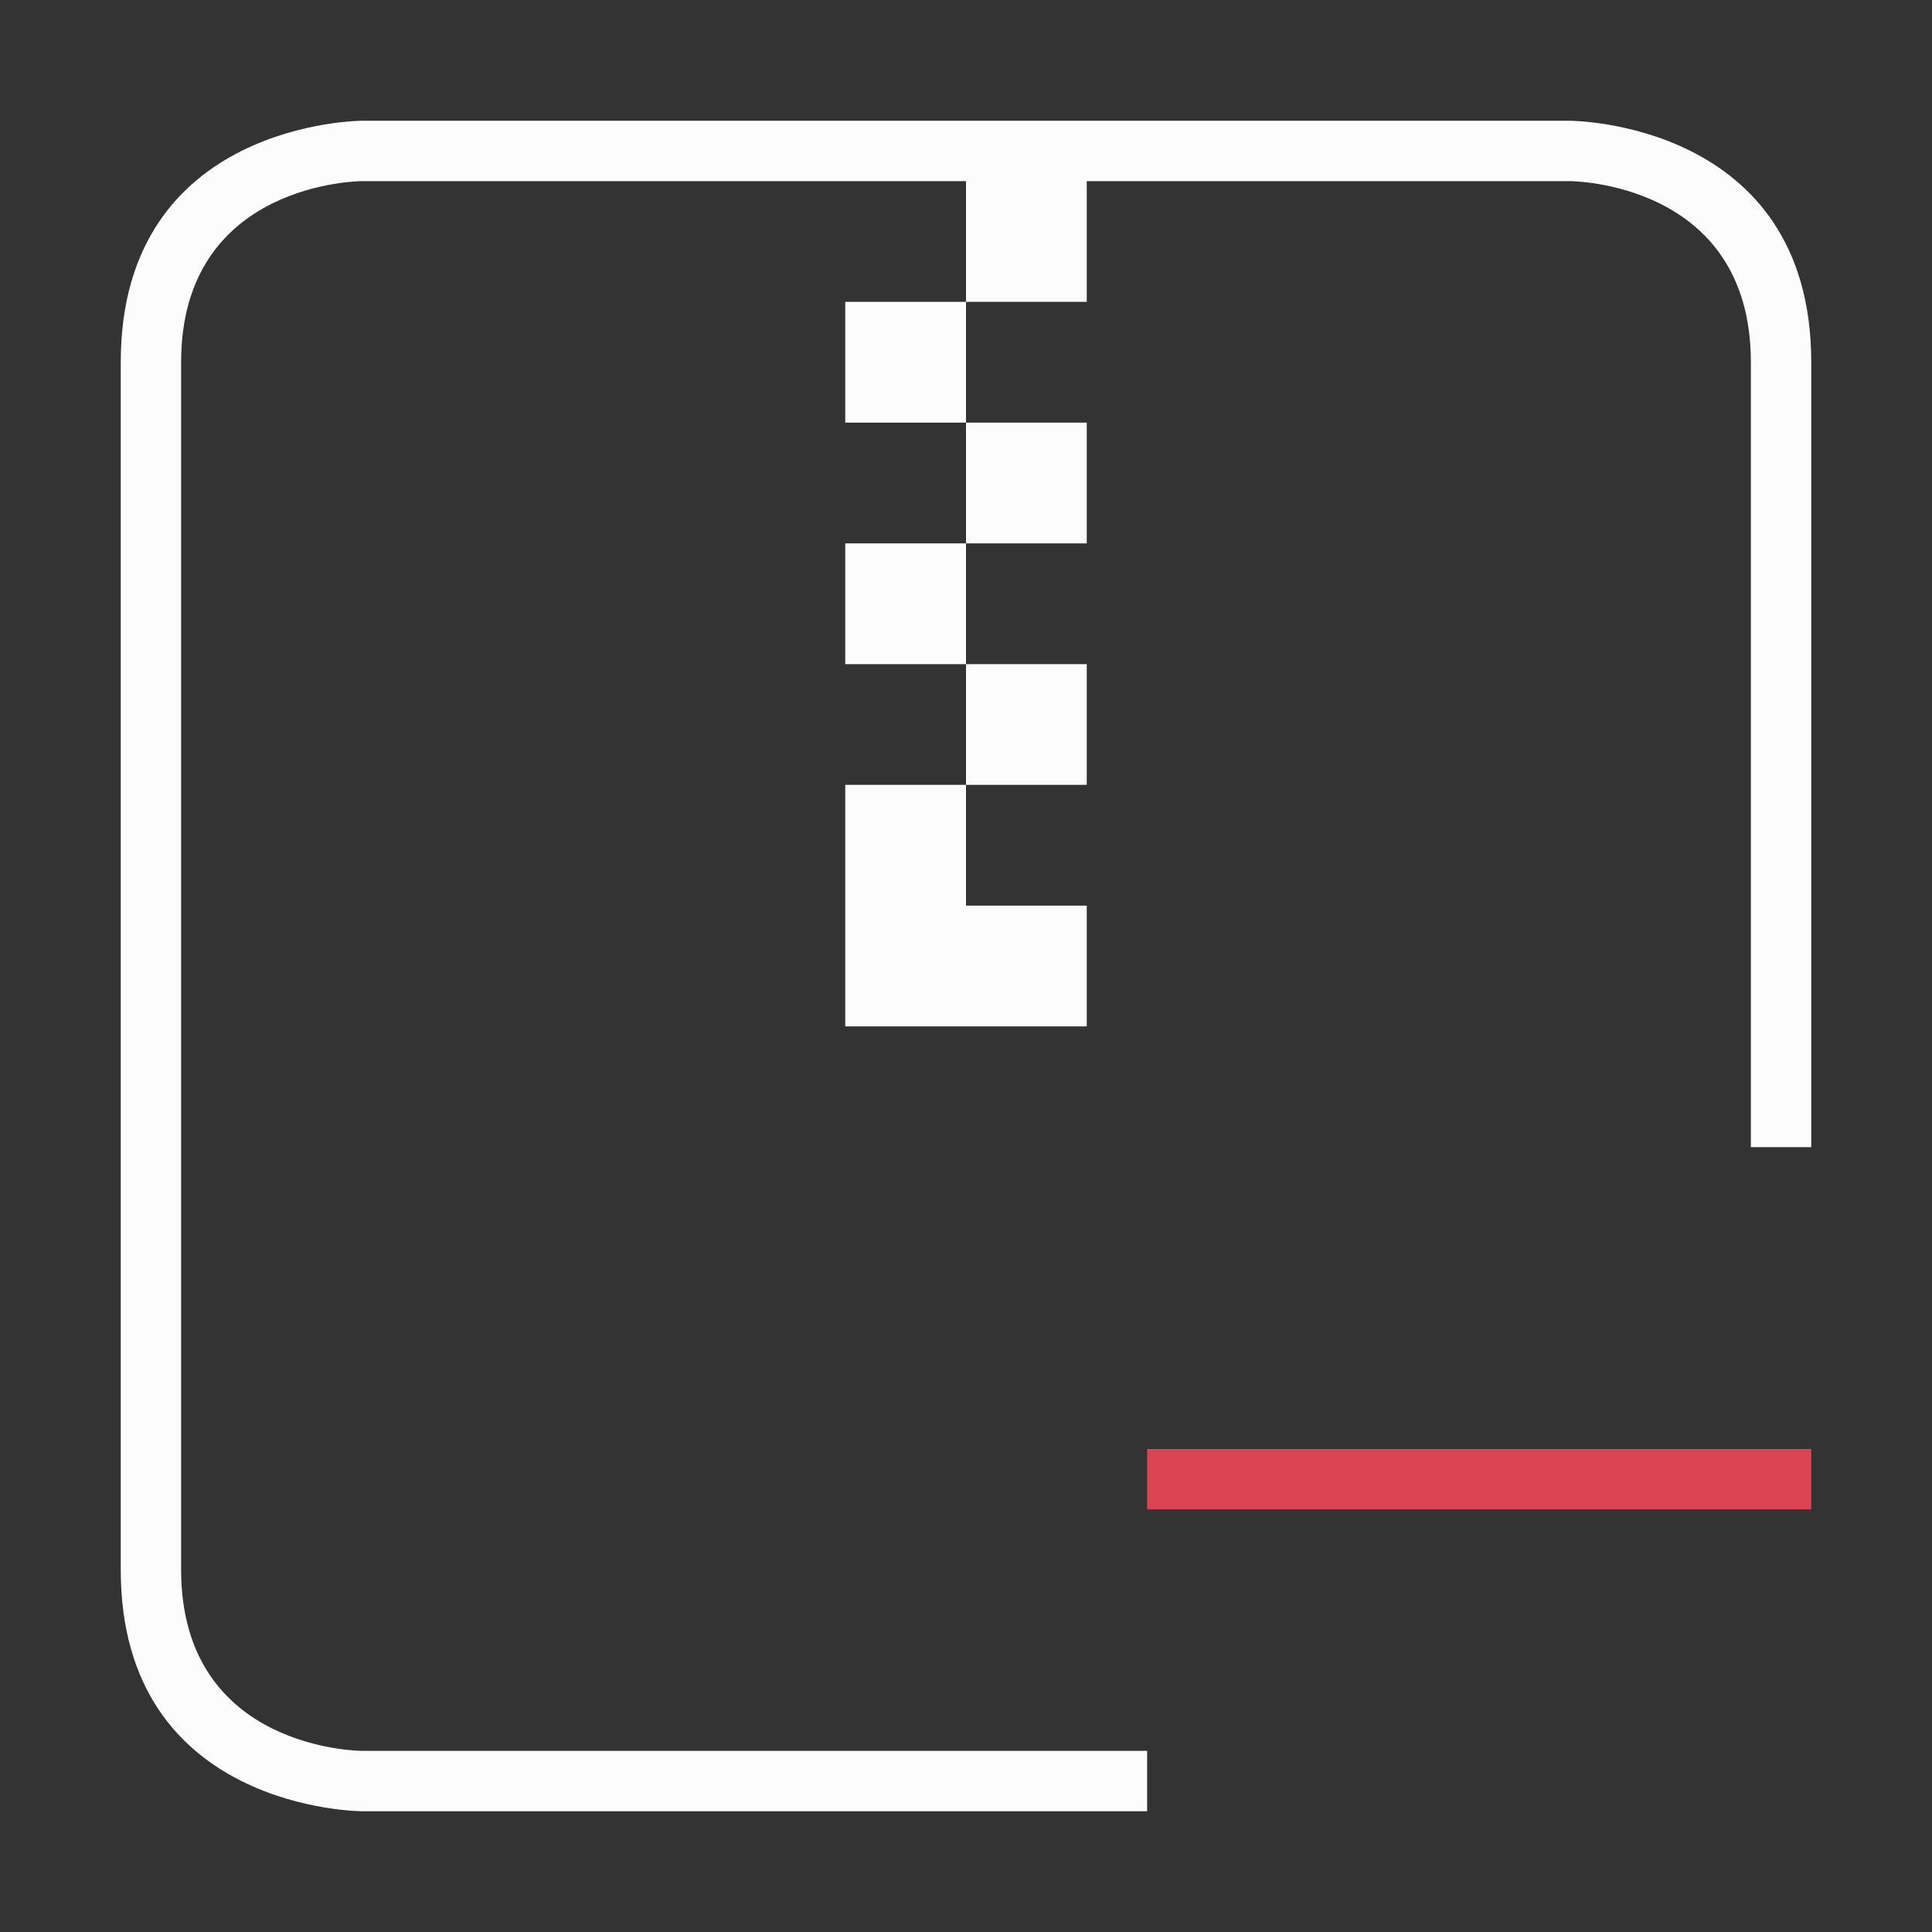 <svg viewBox="0 0 32 32" xmlns="http://www.w3.org/2000/svg"><rect x="0" y="0" width="32" height="32" fill="#333333" stroke="none"/><style type="text/css" id="current-color-scheme">.ColorScheme-Text{color:#fcfcfc;}.ColorScheme-NegativeText{color:#da4453;}</style><path d="m 2,6 c 0,4 0,16 0,20 0,4 4,4 4,4 H 19 V 29 H 6 C 6,29 3,29 3,26 3,23 3,9 3,6 3,3 6,3 6,3 h 10 v 2 h 2 V 3 h 8 c 0,0 3,0 3,3 0,3 0,13 0,13 h 1 C 30,19 30,10 30,6 30,2 26,2 26,2 H 6 C 6,2 2,2 2,6 Z M 16,5 h -2 v 2 h 2 z m 0,2 v 2 h 2 V 7 Z m 0,2 h -2 v 2 h 2 z m 0,2 v 2 h 2 v -2 z m 0,2 h -2 v 2 2 h 2 2 v -2 h -2 z" style="fill:currentColor;fill-opacity:1;stroke:none" class="ColorScheme-Text"/><path d="m19 24v1h11v-1z" style="fill:currentColor;fill-opacity:1;stroke:none" class="ColorScheme-NegativeText"/></svg>
